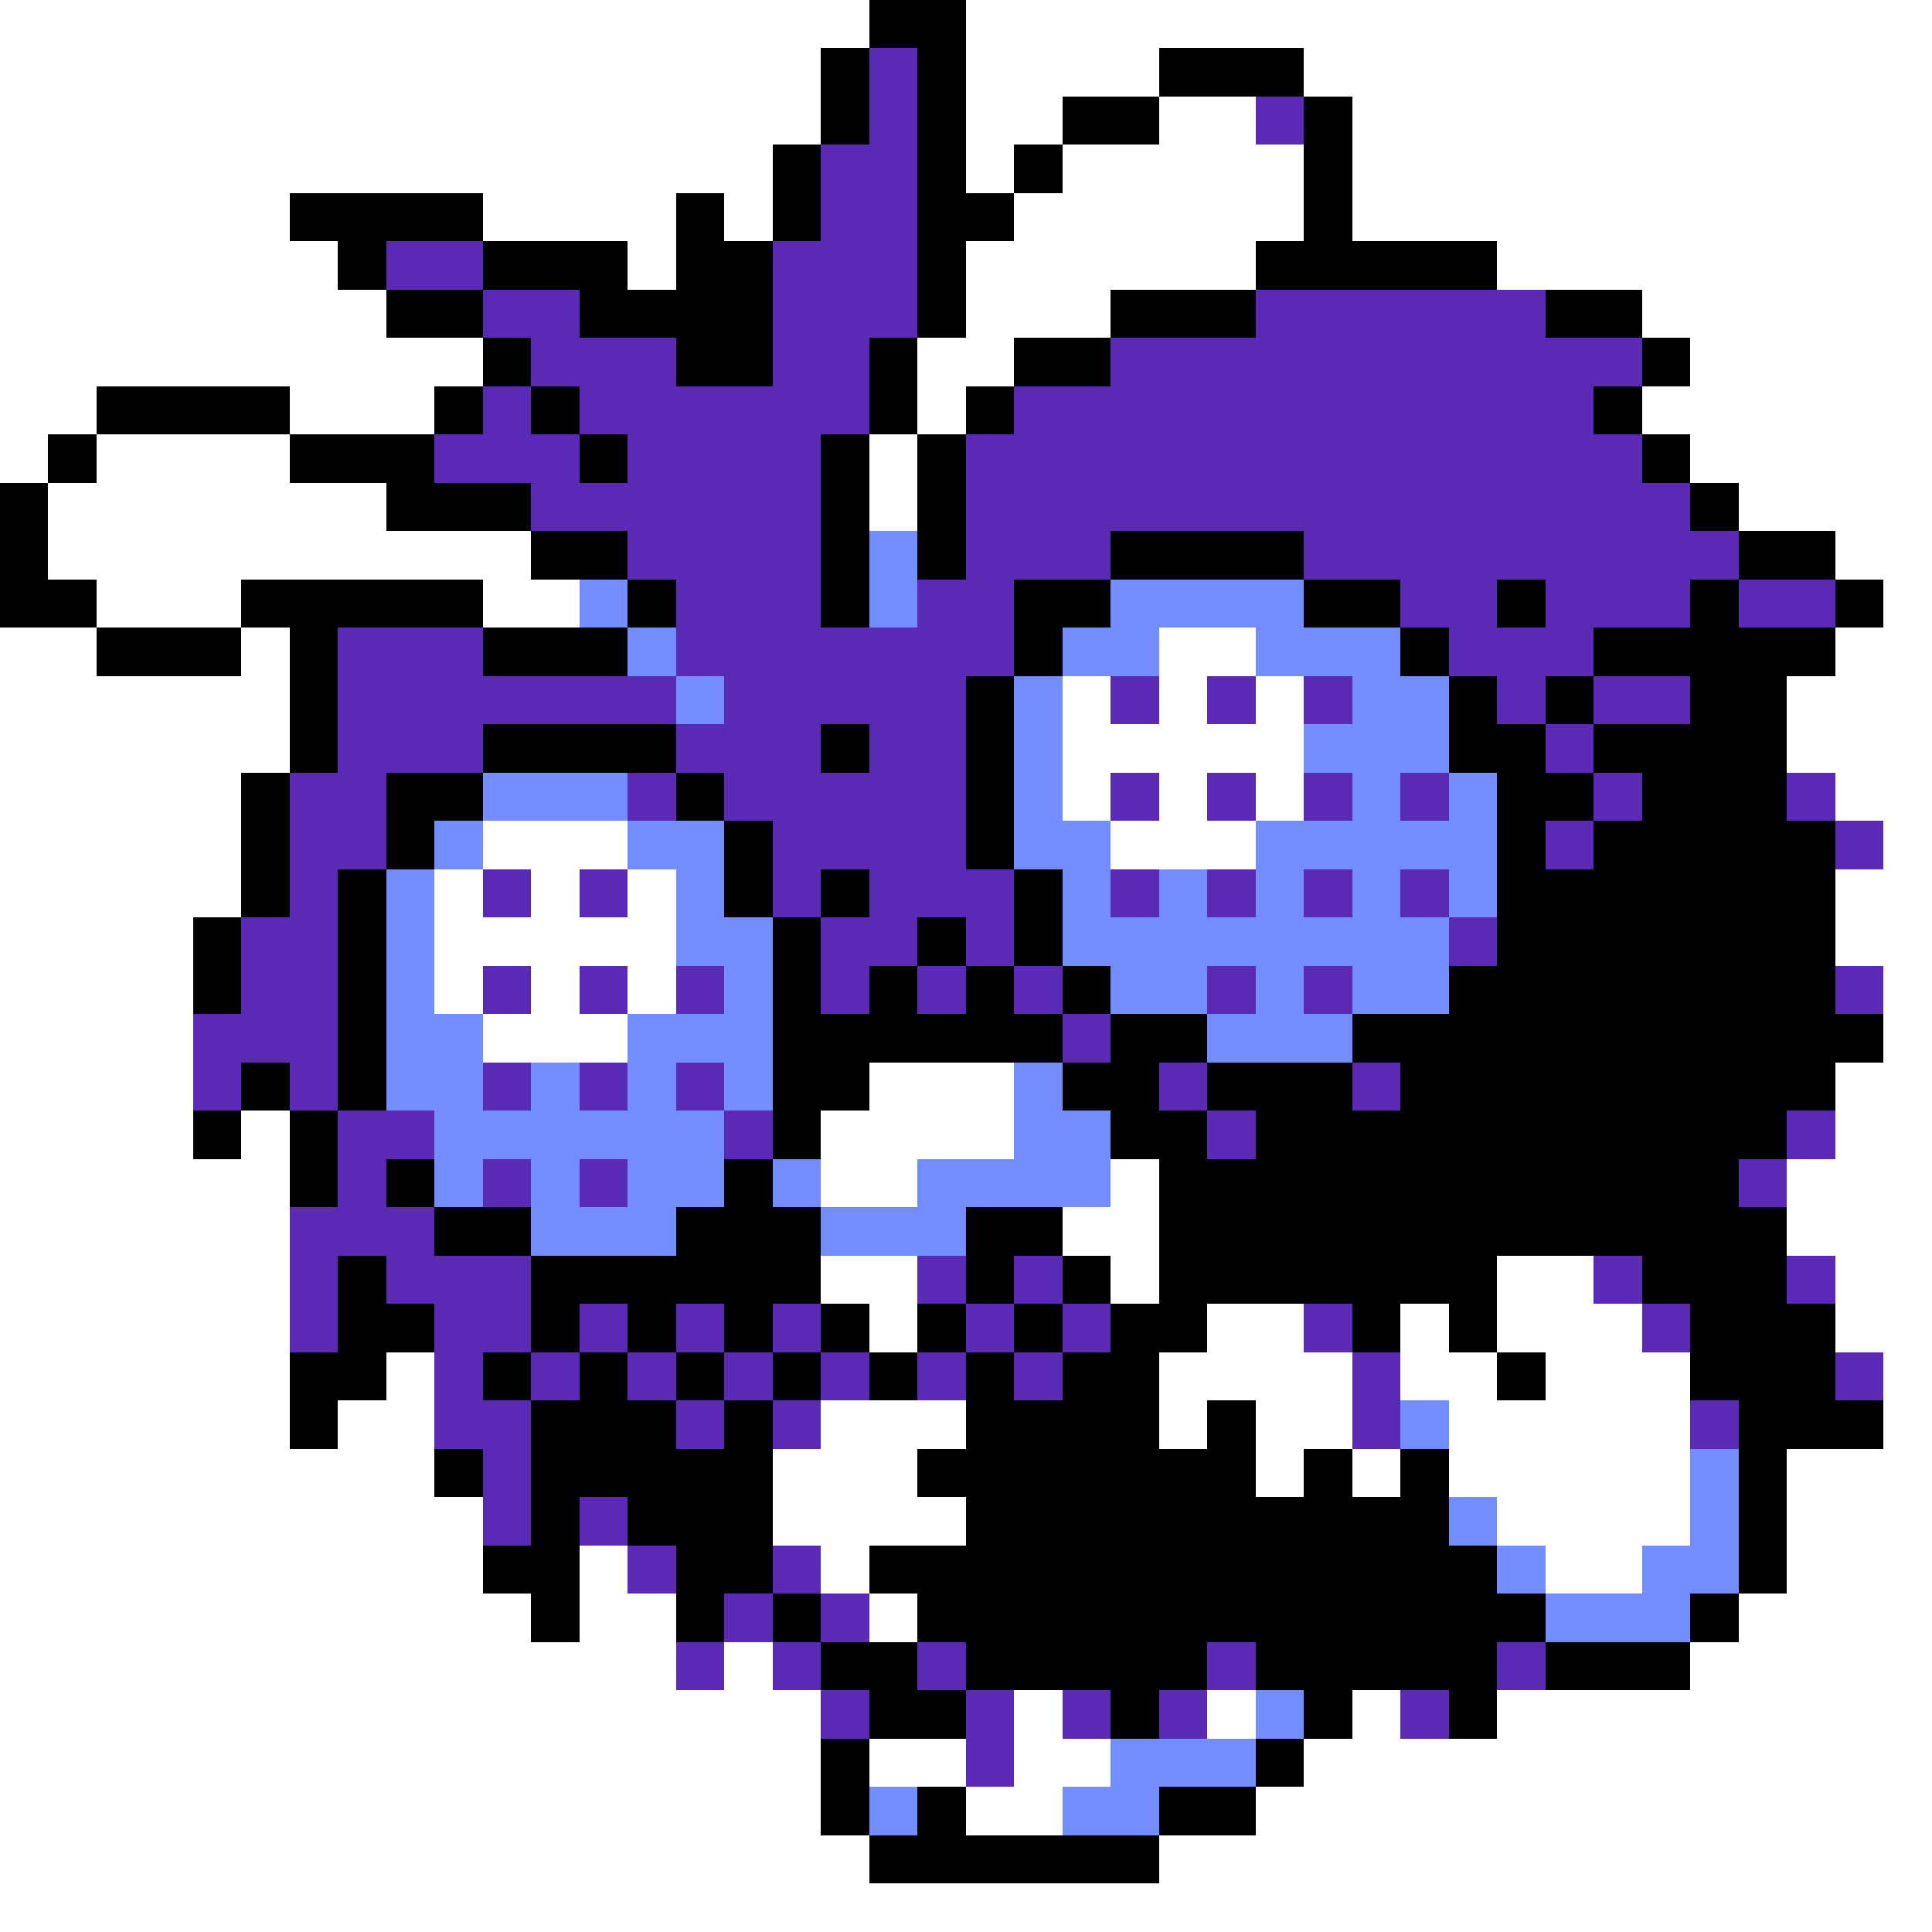 <svg xmlns="http://www.w3.org/2000/svg" viewBox="0 -0.5 40 40" shape-rendering="crispEdges">
<rect x="0" y="-0.5" width="40" height="40" fill="#333333" stroke="none"/>
<path stroke="#ffffff" d="M0 0h18M20 0h20M0 1h17M20 1h4M27 1h13M0 2h17M20 2h2M24 2h2M28 2h12M0 3h16M20 3h1M22 3h5M28 3h12M0 4h6M10 4h4M15 4h1M21 4h6M28 4h12M0 5h7M13 5h1M20 5h6M31 5h9M0 6h8M20 6h3M34 6h6M0 7h10M19 7h2M35 7h5M0 8h2M6 8h3M19 8h1M34 8h6M0 9h1M2 9h4M18 9h1M35 9h5M1 10h7M18 10h1M36 10h4M1 11h10M38 11h2M2 12h3M10 12h2M39 12h1M0 13h2M5 13h1M24 13h2M38 13h2M0 14h6M22 14h1M24 14h1M26 14h1M37 14h3M0 15h6M22 15h5M37 15h3M0 16h5M22 16h1M24 16h1M26 16h1M38 16h2M0 17h5M10 17h3M23 17h3M39 17h1M0 18h5M9 18h1M11 18h1M13 18h1M38 18h2M0 19h4M9 19h5M38 19h2M0 20h4M9 20h1M11 20h1M13 20h1M39 20h1M0 21h4M10 21h3M39 21h1M0 22h4M18 22h3M38 22h2M0 23h4M5 23h1M17 23h4M38 23h2M0 24h6M17 24h2M23 24h1M37 24h3M0 25h6M22 25h2M37 25h3M0 26h6M17 26h2M23 26h1M31 26h2M38 26h2M0 27h6M18 27h1M25 27h2M29 27h1M31 27h3M38 27h2M0 28h6M8 28h1M24 28h4M29 28h2M32 28h3M39 28h1M0 29h6M7 29h2M17 29h3M24 29h1M26 29h2M30 29h5M39 29h1M0 30h9M16 30h3M26 30h1M28 30h1M30 30h5M37 30h3M0 31h10M16 31h4M31 31h4M37 31h3M0 32h10M12 32h1M17 32h1M32 32h2M37 32h3M0 33h11M12 33h2M18 33h1M36 33h4M0 34h14M15 34h1M35 34h5M0 35h17M21 35h1M25 35h1M28 35h1M31 35h9M0 36h17M18 36h2M21 36h2M27 36h13M0 37h17M20 37h2M26 37h14M0 38h18M24 38h16M0 39h40" />
<path stroke="#000000" d="M18 0h2M17 1h1M19 1h1M24 1h3M17 2h1M19 2h1M22 2h2M27 2h1M16 3h1M19 3h1M21 3h1M27 3h1M6 4h4M14 4h1M16 4h1M19 4h2M27 4h1M7 5h1M10 5h3M14 5h2M19 5h1M26 5h5M8 6h2M12 6h4M19 6h1M23 6h3M32 6h2M10 7h1M14 7h2M18 7h1M21 7h2M34 7h1M2 8h4M9 8h1M11 8h1M18 8h1M20 8h1M33 8h1M1 9h1M6 9h3M12 9h1M17 9h1M19 9h1M34 9h1M0 10h1M8 10h3M17 10h1M19 10h1M35 10h1M0 11h1M11 11h2M17 11h1M19 11h1M23 11h4M36 11h2M0 12h2M5 12h5M13 12h1M17 12h1M21 12h2M27 12h2M31 12h1M35 12h1M38 12h1M2 13h3M6 13h1M10 13h3M21 13h1M29 13h1M33 13h5M6 14h1M20 14h1M30 14h1M32 14h1M35 14h2M6 15h1M10 15h4M17 15h1M20 15h1M30 15h2M33 15h4M5 16h1M8 16h2M14 16h1M20 16h1M31 16h2M34 16h3M5 17h1M8 17h1M15 17h1M20 17h1M31 17h1M33 17h5M5 18h1M7 18h1M15 18h1M17 18h1M21 18h1M31 18h7M4 19h1M7 19h1M16 19h1M19 19h1M21 19h1M31 19h7M4 20h1M7 20h1M16 20h1M18 20h1M20 20h1M22 20h1M30 20h8M7 21h1M16 21h6M23 21h2M28 21h11M5 22h1M7 22h1M16 22h2M22 22h2M25 22h3M29 22h9M4 23h1M6 23h1M16 23h1M23 23h2M26 23h11M6 24h1M8 24h1M15 24h1M24 24h12M9 25h2M14 25h3M20 25h2M24 25h13M7 26h1M11 26h6M20 26h1M22 26h1M24 26h7M34 26h3M7 27h2M11 27h1M13 27h1M15 27h1M17 27h1M19 27h1M21 27h1M23 27h2M28 27h1M30 27h1M35 27h3M6 28h2M10 28h1M12 28h1M14 28h1M16 28h1M18 28h1M20 28h1M22 28h2M31 28h1M35 28h3M6 29h1M11 29h3M15 29h1M20 29h4M25 29h1M36 29h3M9 30h1M11 30h5M19 30h7M27 30h1M29 30h1M36 30h1M11 31h1M13 31h3M20 31h10M36 31h1M10 32h2M14 32h2M18 32h13M36 32h1M11 33h1M14 33h1M16 33h1M19 33h13M35 33h1M17 34h2M20 34h5M26 34h5M32 34h3M18 35h2M23 35h1M27 35h1M30 35h1M17 36h1M26 36h1M17 37h1M19 37h1M24 37h2M18 38h6" />
<path stroke="#5a29b5" d="M18 1h1M18 2h1M26 2h1M17 3h2M17 4h2M8 5h2M16 5h3M10 6h2M16 6h3M26 6h6M11 7h3M16 7h2M23 7h11M10 8h1M12 8h6M21 8h12M9 9h3M13 9h4M20 9h14M11 10h6M20 10h15M13 11h4M20 11h3M27 11h9M14 12h3M19 12h2M29 12h2M32 12h3M36 12h2M7 13h3M14 13h7M30 13h3M7 14h7M15 14h5M23 14h1M25 14h1M27 14h1M31 14h1M33 14h2M7 15h3M14 15h3M18 15h2M32 15h1M6 16h2M13 16h1M15 16h5M23 16h1M25 16h1M27 16h1M29 16h1M33 16h1M37 16h1M6 17h2M16 17h4M32 17h1M38 17h1M6 18h1M10 18h1M12 18h1M16 18h1M18 18h3M23 18h1M25 18h1M27 18h1M29 18h1M5 19h2M17 19h2M20 19h1M30 19h1M5 20h2M10 20h1M12 20h1M14 20h1M17 20h1M19 20h1M21 20h1M25 20h1M27 20h1M38 20h1M4 21h3M22 21h1M4 22h1M6 22h1M10 22h1M12 22h1M14 22h1M24 22h1M28 22h1M7 23h2M15 23h1M25 23h1M37 23h1M7 24h1M10 24h1M12 24h1M36 24h1M6 25h3M6 26h1M8 26h3M19 26h1M21 26h1M33 26h1M37 26h1M6 27h1M9 27h2M12 27h1M14 27h1M16 27h1M20 27h1M22 27h1M27 27h1M34 27h1M9 28h1M11 28h1M13 28h1M15 28h1M17 28h1M19 28h1M21 28h1M28 28h1M38 28h1M9 29h2M14 29h1M16 29h1M28 29h1M35 29h1M10 30h1M10 31h1M12 31h1M13 32h1M16 32h1M15 33h1M17 33h1M14 34h1M16 34h1M19 34h1M25 34h1M31 34h1M17 35h1M20 35h1M22 35h1M24 35h1M29 35h1M20 36h1" />
<path stroke="#738cff" d="M18 11h1M12 12h1M18 12h1M23 12h4M13 13h1M22 13h2M26 13h3M14 14h1M21 14h1M28 14h2M21 15h1M27 15h3M10 16h3M21 16h1M28 16h1M30 16h1M9 17h1M13 17h2M21 17h2M26 17h5M8 18h1M14 18h1M22 18h1M24 18h1M26 18h1M28 18h1M30 18h1M8 19h1M14 19h2M22 19h8M8 20h1M15 20h1M23 20h2M26 20h1M28 20h2M8 21h2M13 21h3M25 21h3M8 22h2M11 22h1M13 22h1M15 22h1M21 22h1M9 23h6M21 23h2M9 24h1M11 24h1M13 24h2M16 24h1M19 24h4M11 25h3M17 25h3M29 29h1M35 30h1M30 31h1M35 31h1M31 32h1M34 32h2M32 33h3M26 35h1M23 36h3M18 37h1M22 37h2" />
</svg>